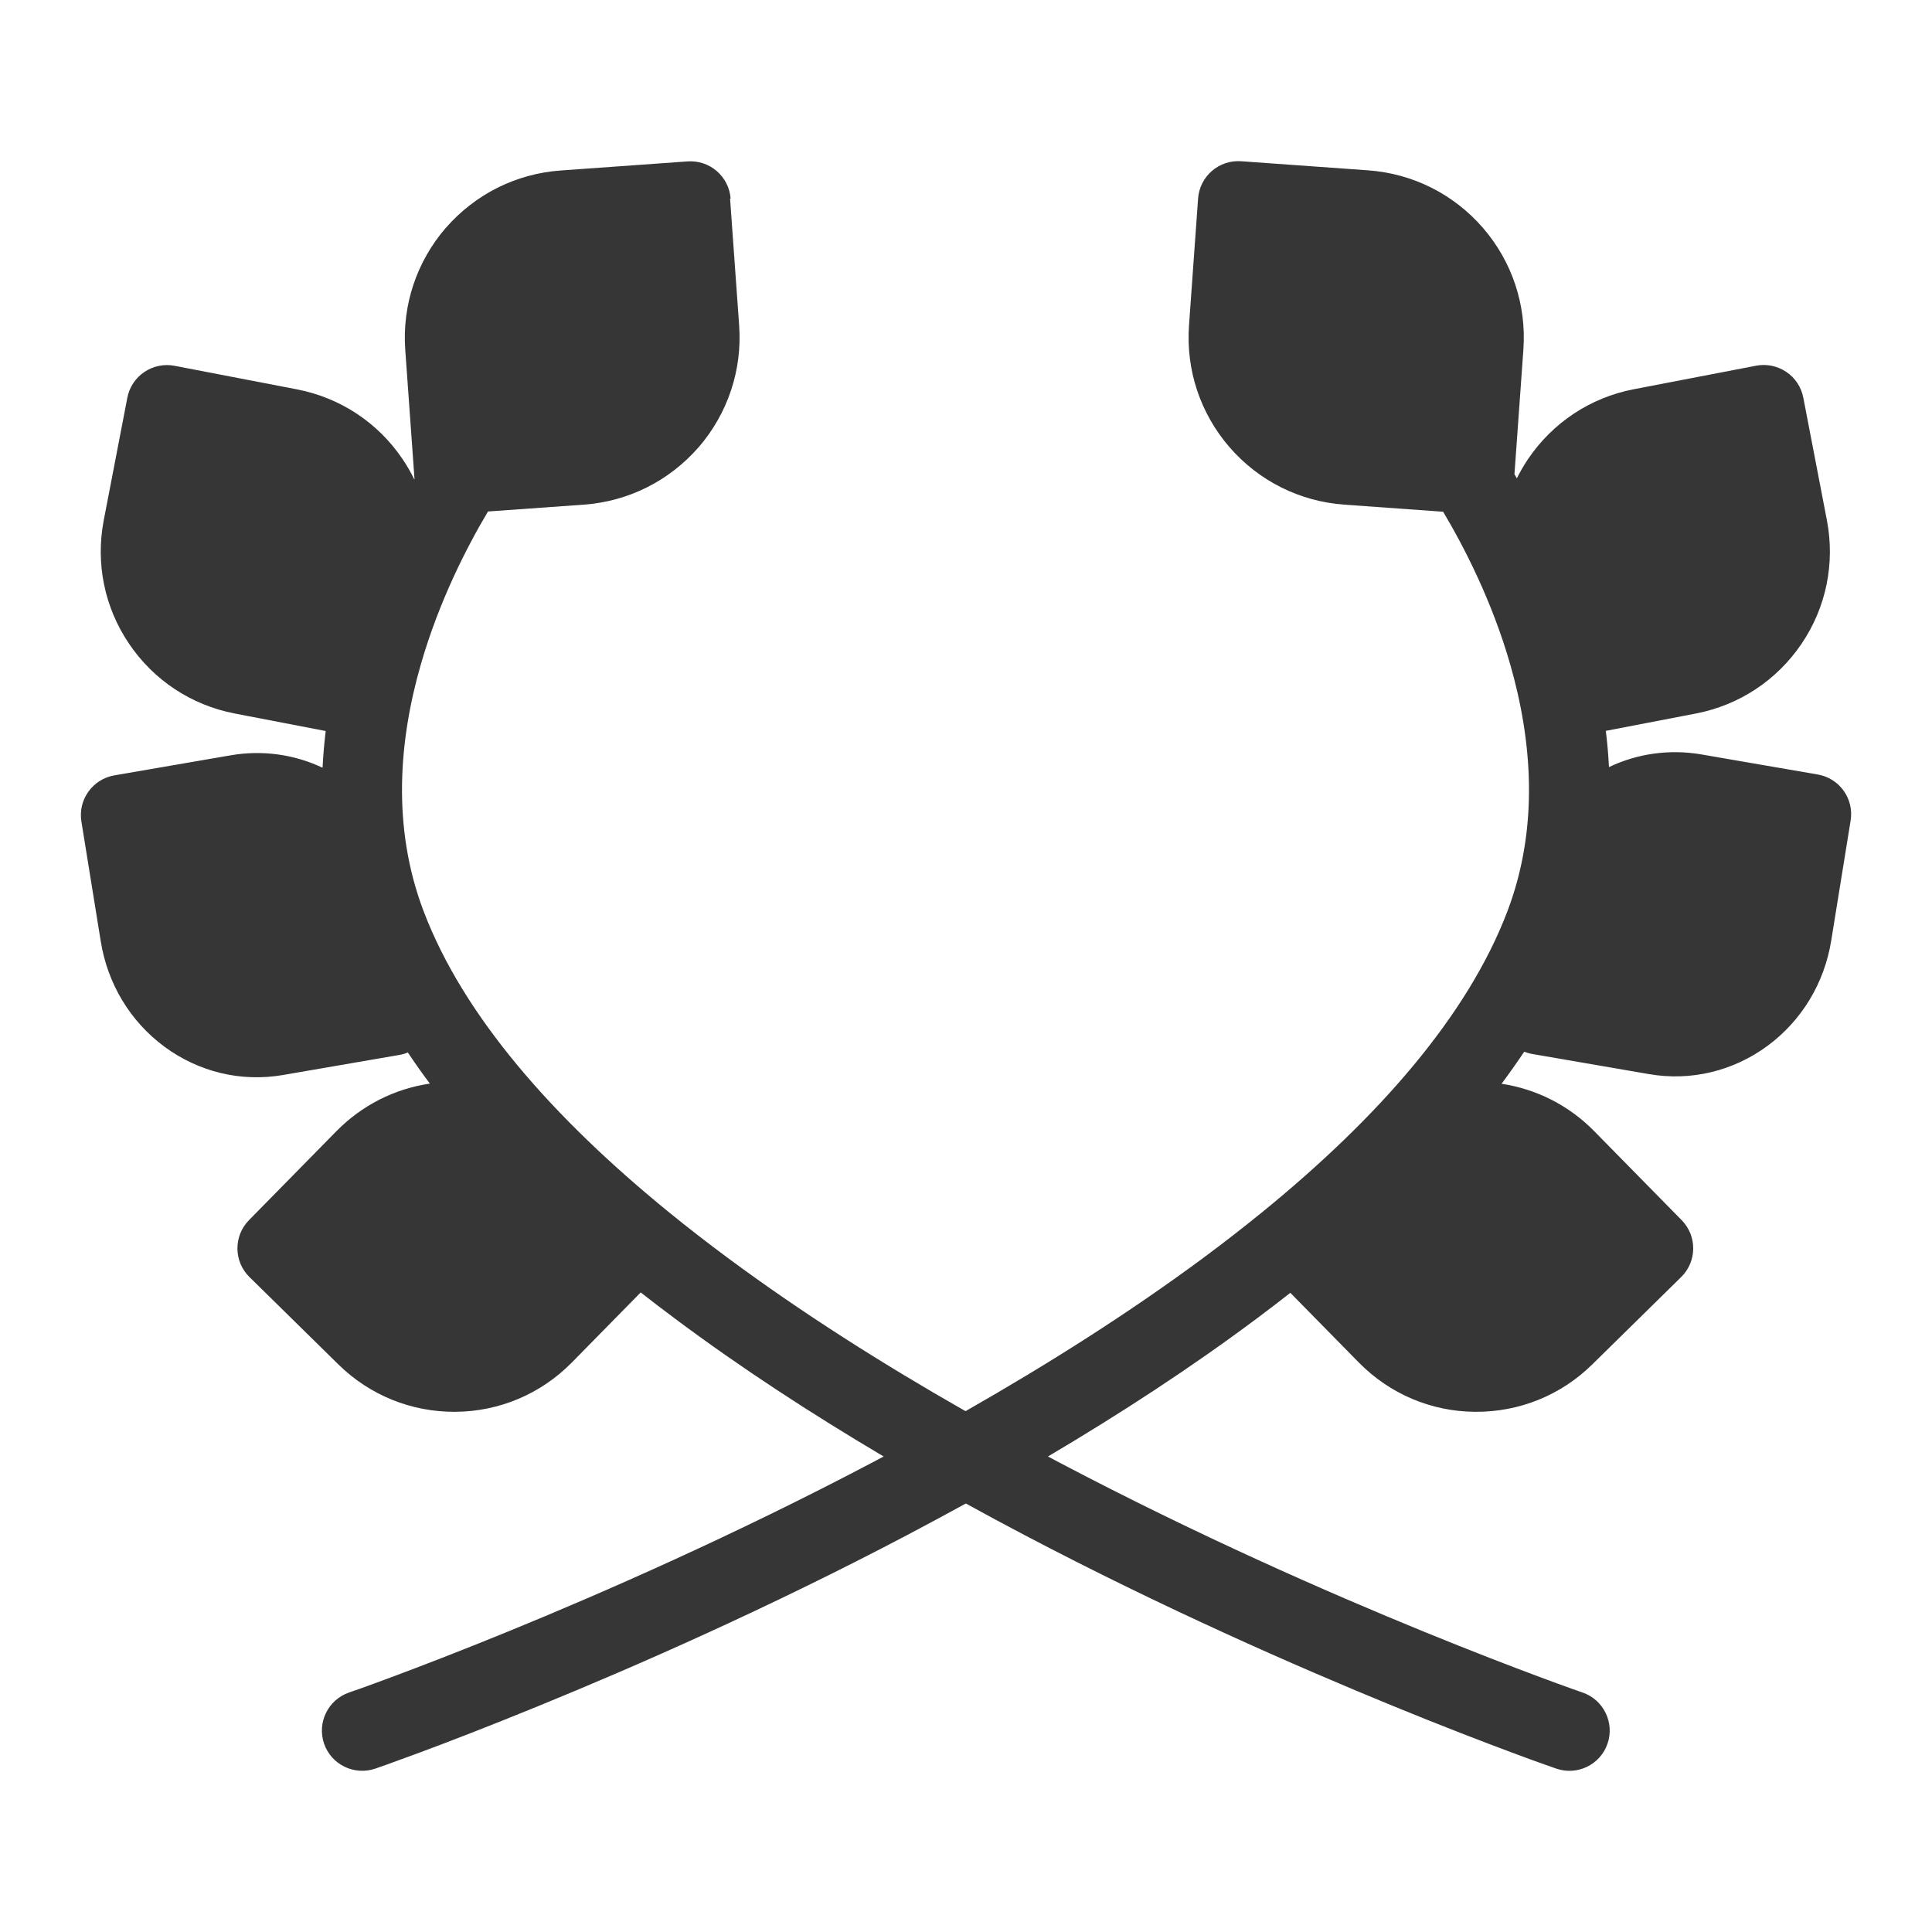<?xml version="1.0" encoding="UTF-8"?>
<svg id="Camada_1" xmlns="http://www.w3.org/2000/svg" width="24" height="24" version="1.1" viewBox="0 0 24 24">
  <!-- Generator: Adobe Illustrator 29.3.0, SVG Export Plug-In . SVG Version: 2.1.0 Build 146)  -->
  <path d="M9.076,2.468c-.009-.132-.071-.255-.171-.342-.1-.087-.231-.13-.363-.121l-1.578.113c-.555.04-1.061.295-1.425.712h-.001c-.363.421-.543.96-.504,1.513l.113,1.578c0,.009.001.018.003.026l-.004.007c-.042-.087-.091-.171-.146-.252-.306-.453-.774-.761-1.31-.865l-1.522-.293c-.13-.025-.265.003-.375.077-.11.074-.186.189-.211.319l-.293,1.522c-.103.536.008,1.083.315,1.536.306.453.774.761,1.31.865l1.132.218c-.018.15-.031.302-.039.456-.354-.167-.75-.222-1.143-.154l-1.444.249c-.27.047-.452.302-.409.572l.241,1.492c.085.524.364.991.79,1.306.427.315.953.442,1.474.352l1.444-.249c.037-.006.073-.017.106-.031.087.13.178.259.274.387-.44.064-.845.27-1.161.591l-1.086,1.105c-.194.197-.191.514.006.707l1.105,1.086c.39.383.908.592,1.454.588.547-.004,1.062-.223,1.445-.612l.856-.871c.139.109.28.217.424.324.82.613,1.702,1.186,2.594,1.714-.056.03-.112.059-.168.089-1.685.886-3.305,1.598-4.504,2.088-.599.245-1.093.434-1.436.562-.171.064-.305.112-.396.145-.045.016-.08.028-.103.036l-.026.009-.008.003c-.261.09-.4.375-.31.636.09.261.376.399.637.309h.002s.007-.003.007-.003l.028-.01c.025-.009.061-.022.108-.038.094-.034.232-.084.408-.149.351-.131.855-.324,1.465-.574,1.22-.498,2.871-1.223,4.592-2.129.24-.127.483-.257.725-.39.243.134.485.264.725.39,1.721.905,3.372,1.63,4.591,2.129.61.25,1.114.443,1.465.574.176.066.314.116.408.149.047.017.083.03.108.038l.028.01.007.003h.002c.261.091.547-.048.637-.309.09-.261-.049-.546-.31-.636l-.008-.003-.026-.009c-.023-.008-.057-.02-.103-.036-.09-.032-.224-.081-.396-.145-.343-.128-.837-.317-1.436-.562-1.2-.49-2.82-1.202-4.504-2.088-.056-.029-.112-.059-.168-.089.893-.528,1.774-1.101,2.594-1.714.141-.105.28-.212.417-.319l.851.866c.383.389.898.609,1.445.612.546.004,1.065-.205,1.454-.588l1.105-1.086c.197-.193.2-.51.006-.707l-1.086-1.105c-.313-.319-.715-.523-1.151-.589.098-.132.192-.265.282-.399.033.014.068.024.105.03l1.444.249c.521.09,1.047-.037,1.474-.352.426-.315.705-.781.79-1.306l.241-1.492c.044-.271-.139-.526-.409-.572l-1.444-.249c-.395-.068-.793-.012-1.149.157-.007-.152-.021-.302-.039-.45l1.122-.216c.535-.104,1.002-.412,1.309-.865.307-.453.418-1.001.315-1.537l-.293-1.522c-.025-.13-.101-.245-.211-.319-.11-.074-.245-.102-.375-.077l-1.523.293c-.535.104-1.002.412-1.309.865-.053.078-.099.158-.14.241l-.03-.051.111-1.55c.039-.554-.141-1.093-.504-1.512-.364-.419-.871-.673-1.425-.713l-1.578-.113c-.132-.009-.263.034-.363.121-.1.087-.162.21-.171.342l-.113,1.578c-.039.554.141,1.093.504,1.512.363.418.87.673,1.425.713l1.228.088c.264.443.608,1.113.833,1.895.272.948.361,2.025-.034,3.067-.493,1.297-1.602,2.564-3.054,3.745-.233.189-.473.376-.719.558-.925.686-1.936,1.325-2.959,1.908-1.023-.582-2.034-1.222-2.959-1.908-.246-.183-.487-.369-.719-.558-1.452-1.181-2.561-2.447-3.054-3.745-.396-1.042-.307-2.12-.034-3.067.226-.784.57-1.455.834-1.898l1.19-.085c.555-.04,1.061-.295,1.425-.712h.001c.363-.421.543-.96.504-1.513l-.113-1.578Z" fill="#363636" fill-rule="evenodd"/>
</svg>